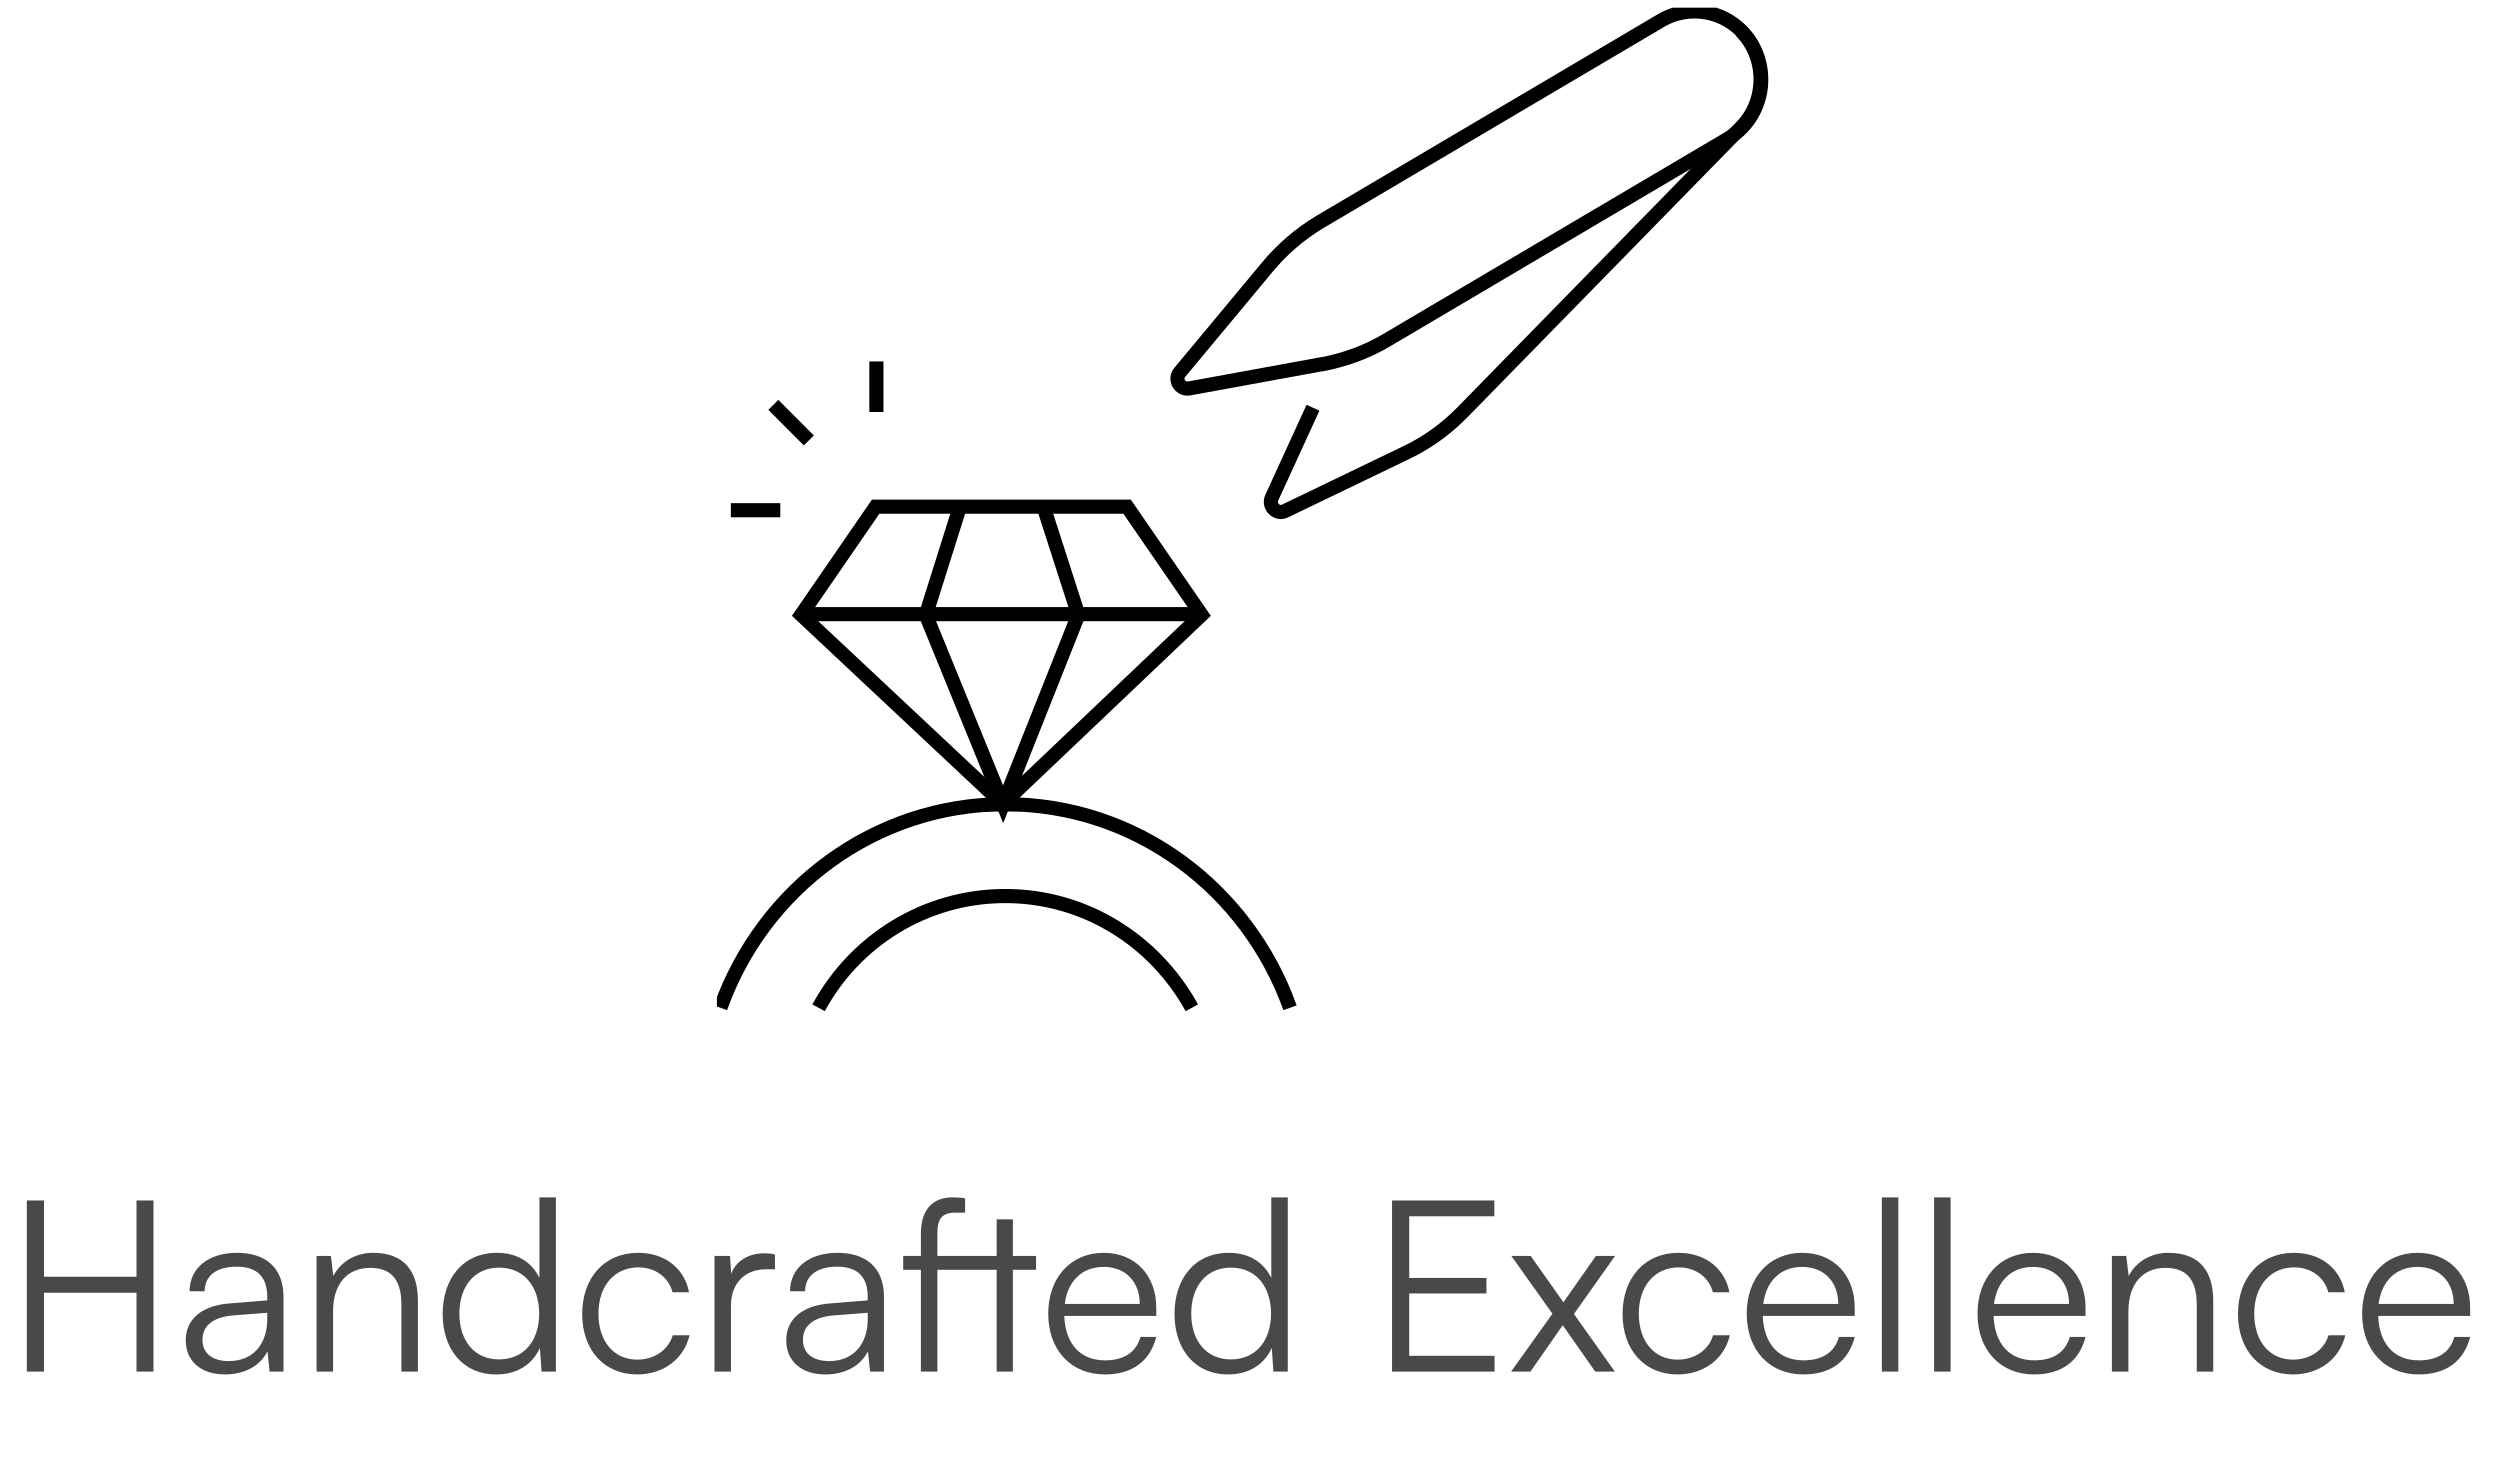 <svg xmlns="http://www.w3.org/2000/svg" fill="none" viewBox="0 0 135 79" height="79" width="135">
<g clip-path="url(#clip0_639_345)">
<path stroke-miterlimit="10" stroke-width="0.763" stroke="black" d="M71.353 19.671L64.208 20.978C63.719 21.055 63.381 20.478 63.719 20.094L68.42 14.444C69.21 13.482 70.187 12.637 71.278 11.983L89.703 1.105C91.433 0.106 93.614 0.682 94.629 2.45C95.607 4.219 95.043 6.448 93.313 7.486L74.888 18.364C73.797 19.018 72.594 19.441 71.391 19.671H71.353Z"></path>
<path stroke-miterlimit="10" stroke-width="0.763" stroke="black" d="M94.027 1.683C95.419 3.105 95.419 5.45 94.027 6.872L78.986 22.248C78.084 23.17 77.069 23.901 75.941 24.439L69.398 27.591C68.946 27.821 68.458 27.322 68.683 26.86L70.902 22.017"></path>
<path stroke-miterlimit="10" stroke-width="0.763" stroke="black" d="M54.169 43.427L43.264 33.202L47.287 27.359H60.862L64.885 33.202L54.131 43.427H54.169Z"></path>
<path stroke-miterlimit="10" stroke-width="0.763" stroke="black" d="M51.837 27.359L49.995 33.202L54.168 43.427L58.23 33.202L56.349 27.359"></path>
<path stroke-miterlimit="10" stroke-width="0.763" stroke="black" d="M43.301 33.164H64.923"></path>
<path stroke-miterlimit="10" stroke-width="0.763" stroke="black" d="M38.902 54.42C41.196 48.001 47.212 43.427 54.281 43.427C61.351 43.427 67.367 48.001 69.661 54.42"></path>
<path stroke-miterlimit="10" stroke-width="0.763" stroke="black" d="M44.204 54.421C46.159 50.807 49.957 48.386 54.281 48.386C58.606 48.386 62.366 50.807 64.359 54.421"></path>
<path stroke-miterlimit="10" stroke-width="0.763" stroke="black" d="M47.325 19.518V22.247"></path>
<path stroke-miterlimit="10" stroke-width="0.763" stroke="black" d="M39.466 27.552H42.136"></path>
<path stroke-miterlimit="10" stroke-width="0.763" stroke="black" d="M41.76 21.862L43.677 23.784"></path>
</g>
<path fill="#4A4947" d="M2.377 74.065H1.448V64.826H2.377V68.942H7.371V64.826H8.287V74.065H7.371V69.807H2.377V74.065ZM12.147 74.22C10.818 74.22 10.03 73.472 10.03 72.375C10.03 71.226 10.908 70.504 12.366 70.388L14.431 70.22V70.013C14.431 68.787 13.695 68.4 12.779 68.4C11.695 68.4 11.05 68.891 11.05 69.73H10.237C10.237 68.465 11.269 67.652 12.805 67.652C14.25 67.652 15.308 68.374 15.308 70.026V74.065H14.56L14.444 72.969C14.057 73.756 13.205 74.22 12.147 74.22ZM12.353 73.498C13.669 73.498 14.431 72.581 14.431 71.226V70.891L12.585 71.033C11.411 71.136 10.934 71.652 10.934 72.349C10.934 73.111 11.502 73.498 12.353 73.498ZM17.986 74.065H17.095V67.82H17.869L17.998 68.904C18.411 68.103 19.237 67.652 20.141 67.652C21.857 67.652 22.567 68.671 22.567 70.246V74.065H21.676V70.439C21.676 68.981 21.018 68.465 19.986 68.465C18.708 68.465 17.986 69.394 17.986 70.801V74.065ZM26.793 74.22C24.974 74.22 23.903 72.827 23.903 70.955C23.903 69.071 24.974 67.652 26.832 67.652C27.864 67.652 28.69 68.103 29.129 69.007V64.658H30.019V74.065H29.245L29.155 72.788C28.716 73.756 27.838 74.22 26.793 74.22ZM26.948 73.407C28.316 73.407 29.116 72.375 29.116 70.93C29.116 69.497 28.316 68.452 26.948 68.452C25.593 68.452 24.806 69.497 24.806 70.93C24.806 72.375 25.593 73.407 26.948 73.407ZM31.439 70.955C31.439 68.994 32.639 67.652 34.458 67.652C35.904 67.652 36.962 68.491 37.207 69.781H36.317C36.084 68.916 35.336 68.439 34.471 68.439C33.207 68.439 32.316 69.407 32.316 70.942C32.316 72.427 33.142 73.42 34.407 73.42C35.336 73.42 36.084 72.904 36.33 72.104H37.233C36.936 73.382 35.826 74.22 34.407 74.22C32.639 74.22 31.439 72.917 31.439 70.955ZM41.847 67.742V68.542H41.356C40.208 68.542 39.472 69.317 39.472 70.504V74.065H38.582V67.82H39.421L39.485 68.787C39.73 68.116 40.388 67.678 41.266 67.678C41.459 67.678 41.627 67.691 41.847 67.742ZM44.572 74.22C43.243 74.22 42.456 73.472 42.456 72.375C42.456 71.226 43.333 70.504 44.791 70.388L46.856 70.22V70.013C46.856 68.787 46.121 68.4 45.204 68.4C44.12 68.4 43.475 68.891 43.475 69.73H42.662C42.662 68.465 43.694 67.652 45.23 67.652C46.675 67.652 47.734 68.374 47.734 70.026V74.065H46.985L46.869 72.969C46.482 73.756 45.63 74.22 44.572 74.22ZM44.779 73.498C46.095 73.498 46.856 72.581 46.856 71.226V70.891L45.011 71.033C43.837 71.136 43.359 71.652 43.359 72.349C43.359 73.111 43.927 73.498 44.779 73.498ZM54.696 74.065H53.819V68.568H50.618V74.065H49.728V68.568H48.773V67.82H49.728V66.607C49.728 65.2 50.489 64.658 51.419 64.658C51.638 64.658 51.909 64.671 52.115 64.71V65.484H51.574C50.825 65.484 50.618 65.871 50.618 66.607V67.82H53.819V65.845H54.696V67.82H55.948V68.568H54.696V74.065ZM59.663 74.22C57.831 74.22 56.605 72.904 56.605 70.942C56.605 68.994 57.818 67.652 59.599 67.652C61.289 67.652 62.438 68.852 62.438 70.62V71.059H57.47C57.534 72.581 58.334 73.459 59.676 73.459C60.696 73.459 61.354 73.02 61.586 72.194H62.438C62.102 73.51 61.135 74.22 59.663 74.22ZM59.599 68.413C58.425 68.413 57.65 69.188 57.496 70.413H61.548C61.548 69.213 60.773 68.413 59.599 68.413ZM66.314 74.22C64.494 74.22 63.423 72.827 63.423 70.955C63.423 69.071 64.494 67.652 66.352 67.652C67.385 67.652 68.21 68.103 68.649 69.007V64.658H69.54V74.065H68.765L68.675 72.788C68.236 73.756 67.359 74.22 66.314 74.22ZM66.468 73.407C67.836 73.407 68.636 72.375 68.636 70.93C68.636 69.497 67.836 68.452 66.468 68.452C65.113 68.452 64.326 69.497 64.326 70.93C64.326 72.375 65.113 73.407 66.468 73.407ZM80.706 74.065H75.17V64.826H80.694V65.677H76.099V69.007H80.268V69.846H76.099V73.214H80.706V74.065ZM82.645 74.065H81.599L83.832 70.942L81.612 67.82H82.657L84.425 70.323L86.18 67.82H87.213L84.993 70.955L87.2 74.065H86.142L84.387 71.562L82.645 74.065ZM87.619 70.955C87.619 68.994 88.819 67.652 90.639 67.652C92.084 67.652 93.142 68.491 93.387 69.781H92.497C92.265 68.916 91.516 68.439 90.652 68.439C89.387 68.439 88.496 69.407 88.496 70.942C88.496 72.427 89.322 73.42 90.587 73.42C91.516 73.42 92.265 72.904 92.51 72.104H93.413C93.116 73.382 92.007 74.22 90.587 74.22C88.819 74.22 87.619 72.917 87.619 70.955ZM97.382 74.22C95.549 74.22 94.323 72.904 94.323 70.942C94.323 68.994 95.536 67.652 97.317 67.652C99.008 67.652 100.156 68.852 100.156 70.62V71.059H95.188C95.252 72.581 96.052 73.459 97.395 73.459C98.414 73.459 99.072 73.02 99.305 72.194H100.156C99.821 73.51 98.853 74.22 97.382 74.22ZM97.317 68.413C96.143 68.413 95.369 69.188 95.214 70.413H99.266C99.266 69.213 98.492 68.413 97.317 68.413ZM102.509 74.065H101.619V64.658H102.509V74.065ZM105.332 74.065H104.441V64.658H105.332V74.065ZM109.845 74.22C108.013 74.22 106.787 72.904 106.787 70.942C106.787 68.994 108 67.652 109.781 67.652C111.471 67.652 112.62 68.852 112.62 70.62V71.059H107.651C107.716 72.581 108.516 73.459 109.858 73.459C110.878 73.459 111.536 73.02 111.768 72.194H112.62C112.284 73.51 111.316 74.22 109.845 74.22ZM109.781 68.413C108.606 68.413 107.832 69.188 107.677 70.413H111.729C111.729 69.213 110.955 68.413 109.781 68.413ZM114.934 74.065H114.043V67.82H114.818L114.947 68.904C115.36 68.103 116.186 67.652 117.089 67.652C118.805 67.652 119.515 68.671 119.515 70.246V74.065H118.624V70.439C118.624 68.981 117.966 68.465 116.934 68.465C115.656 68.465 114.934 69.394 114.934 70.801V74.065ZM120.851 70.955C120.851 68.994 122.051 67.652 123.87 67.652C125.316 67.652 126.374 68.491 126.619 69.781H125.729C125.496 68.916 124.748 68.439 123.883 68.439C122.619 68.439 121.728 69.407 121.728 70.942C121.728 72.427 122.554 73.42 123.819 73.42C124.748 73.42 125.496 72.904 125.742 72.104H126.645C126.348 73.382 125.238 74.22 123.819 74.22C122.051 74.22 120.851 72.917 120.851 70.955ZM130.614 74.22C128.781 74.22 127.555 72.904 127.555 70.942C127.555 68.994 128.768 67.652 130.549 67.652C132.24 67.652 133.388 68.852 133.388 70.62V71.059H128.42C128.484 72.581 129.284 73.459 130.626 73.459C131.646 73.459 132.304 73.02 132.536 72.194H133.388C133.053 73.51 132.085 74.22 130.614 74.22ZM130.549 68.413C129.375 68.413 128.6 69.188 128.446 70.413H132.498C132.498 69.213 131.723 68.413 130.549 68.413Z"></path>
<defs>
<clipPath id="clip0_639_345">
<rect transform="translate(38.714 0.414)" fill="white" height="54.199" width="56.78"></rect>
</clipPath>
</defs>
</svg>
